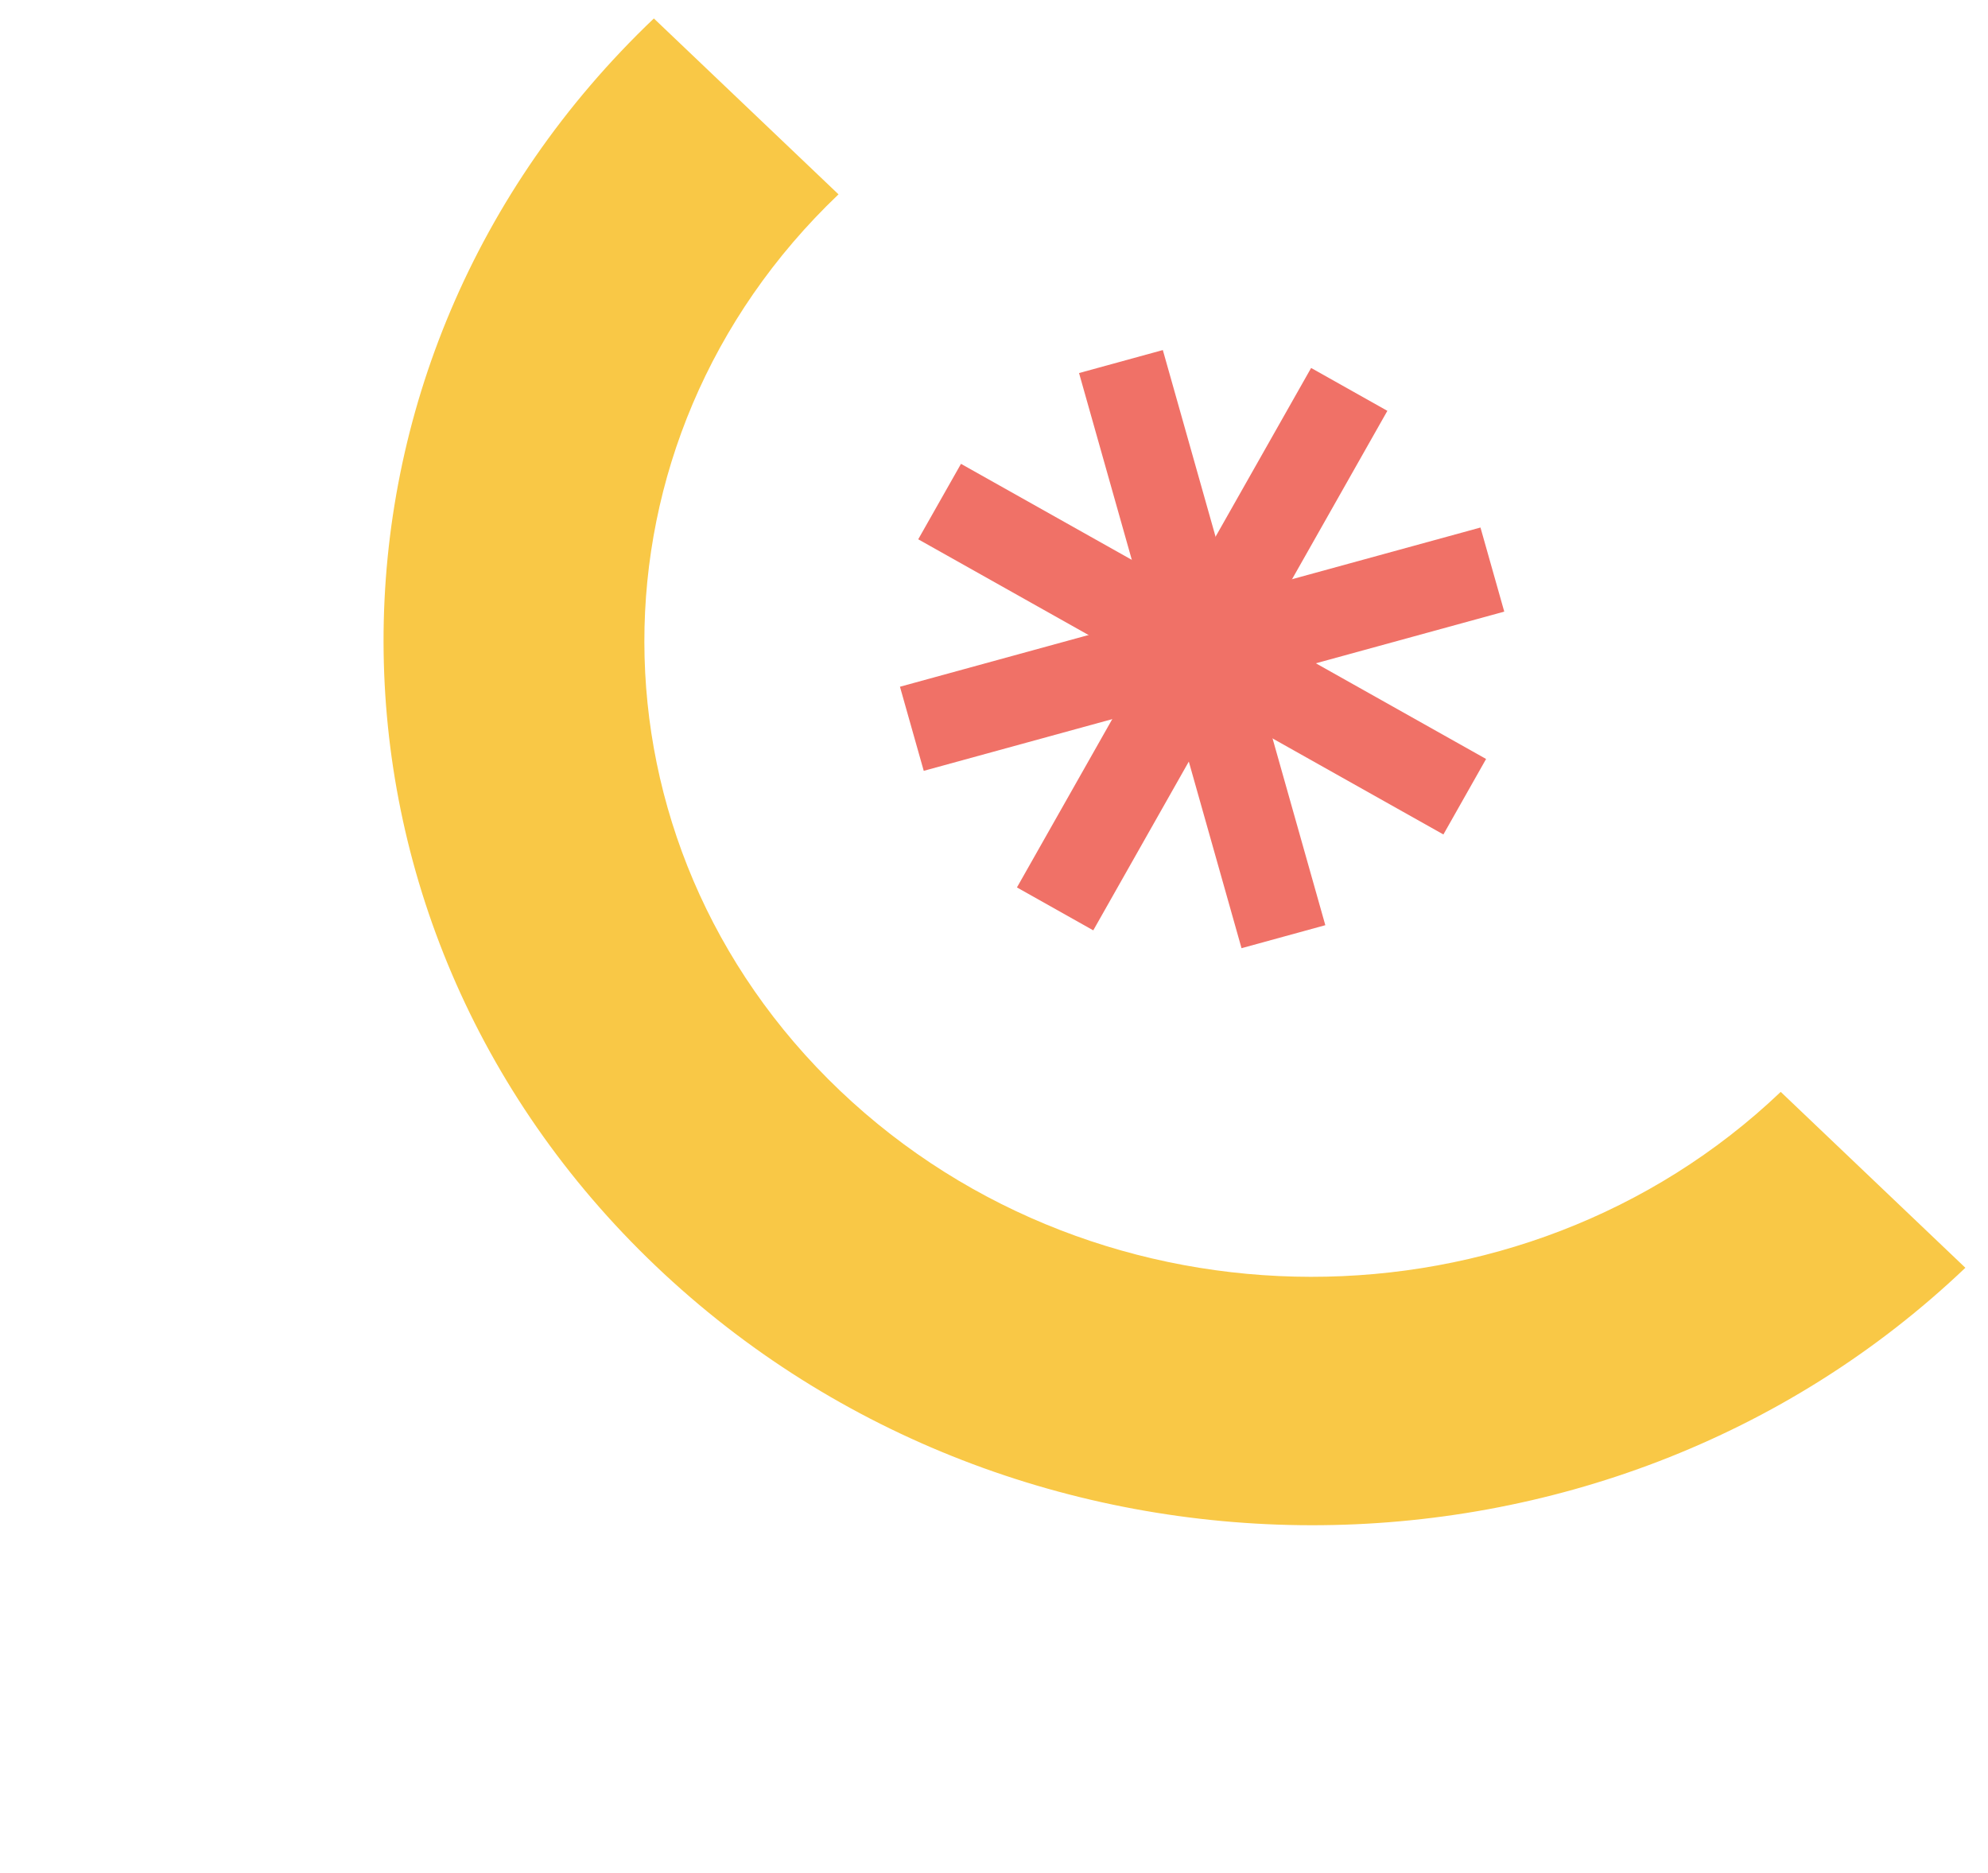 <svg width="431" height="406" viewBox="0 0 431 406" fill="none" xmlns="http://www.w3.org/2000/svg">
<g filter="url(#filter0_d_1505_179)">
<path d="M142.168 270.42C63.648 195.635 63.453 74.58 141.758 1.98394e-05L181.791 38.128C125.551 91.692 125.688 178.679 182.09 232.398C238.491 286.116 329.823 286.247 386.063 232.682L426.095 270.81C347.813 345.368 220.689 345.205 142.168 270.42Z" fill="#F9C846"/>
</g>
<g filter="url(#filter1_d_1505_179)">
<path d="M252.103 71.88L233.938 76.866L269.165 201.536L287.331 196.55L252.103 71.88Z" fill="#F07167"/>
<path d="M195.112 144.861L200.268 163.09L326.124 128.577L320.968 110.349L195.112 144.861Z" fill="#F07167"/>
<path d="M322.185 160.519L312.93 176.884L199.072 112.901L208.342 96.545L322.185 160.519Z" fill="#F07167"/>
<path d="M237.021 197.667L220.474 188.366L284.251 75.762L300.783 85.054L237.021 197.667Z" fill="#F07167"/>
</g>
<defs>
<filter id="filter0_d_1505_179" x="79.154" y="0" width="350.941" height="334.619" filterUnits="userSpaceOnUse" color-interpolation-filters="sRGB">
<feFlood flood-opacity="0" result="BackgroundImageFix"/>
<feColorMatrix in="SourceAlpha" type="matrix" values="0 0 0 0 0 0 0 0 0 0 0 0 0 0 0 0 0 0 127 0" result="hardAlpha"/>
<feOffset dy="4"/>
<feGaussianBlur stdDeviation="2"/>
<feComposite in2="hardAlpha" operator="out"/>
<feColorMatrix type="matrix" values="0 0 0 0 0 0 0 0 0 0 0 0 0 0 0 0 0 0 0.25 0"/>
<feBlend mode="normal" in2="BackgroundImageFix" result="effect1_dropShadow_1505_179"/>
<feBlend mode="normal" in="SourceGraphic" in2="effect1_dropShadow_1505_179" result="shape"/>
</filter>
<filter id="filter1_d_1505_179" x="191.113" y="71.88" width="139.01" height="137.656" filterUnits="userSpaceOnUse" color-interpolation-filters="sRGB">
<feFlood flood-opacity="0" result="BackgroundImageFix"/>
<feColorMatrix in="SourceAlpha" type="matrix" values="0 0 0 0 0 0 0 0 0 0 0 0 0 0 0 0 0 0 127 0" result="hardAlpha"/>
<feOffset dy="4"/>
<feGaussianBlur stdDeviation="2"/>
<feComposite in2="hardAlpha" operator="out"/>
<feColorMatrix type="matrix" values="0 0 0 0 0 0 0 0 0 0 0 0 0 0 0 0 0 0 0.25 0"/>
<feBlend mode="normal" in2="BackgroundImageFix" result="effect1_dropShadow_1505_179"/>
<feBlend mode="normal" in="SourceGraphic" in2="effect1_dropShadow_1505_179" result="shape"/>
</filter>
</defs>
</svg>
